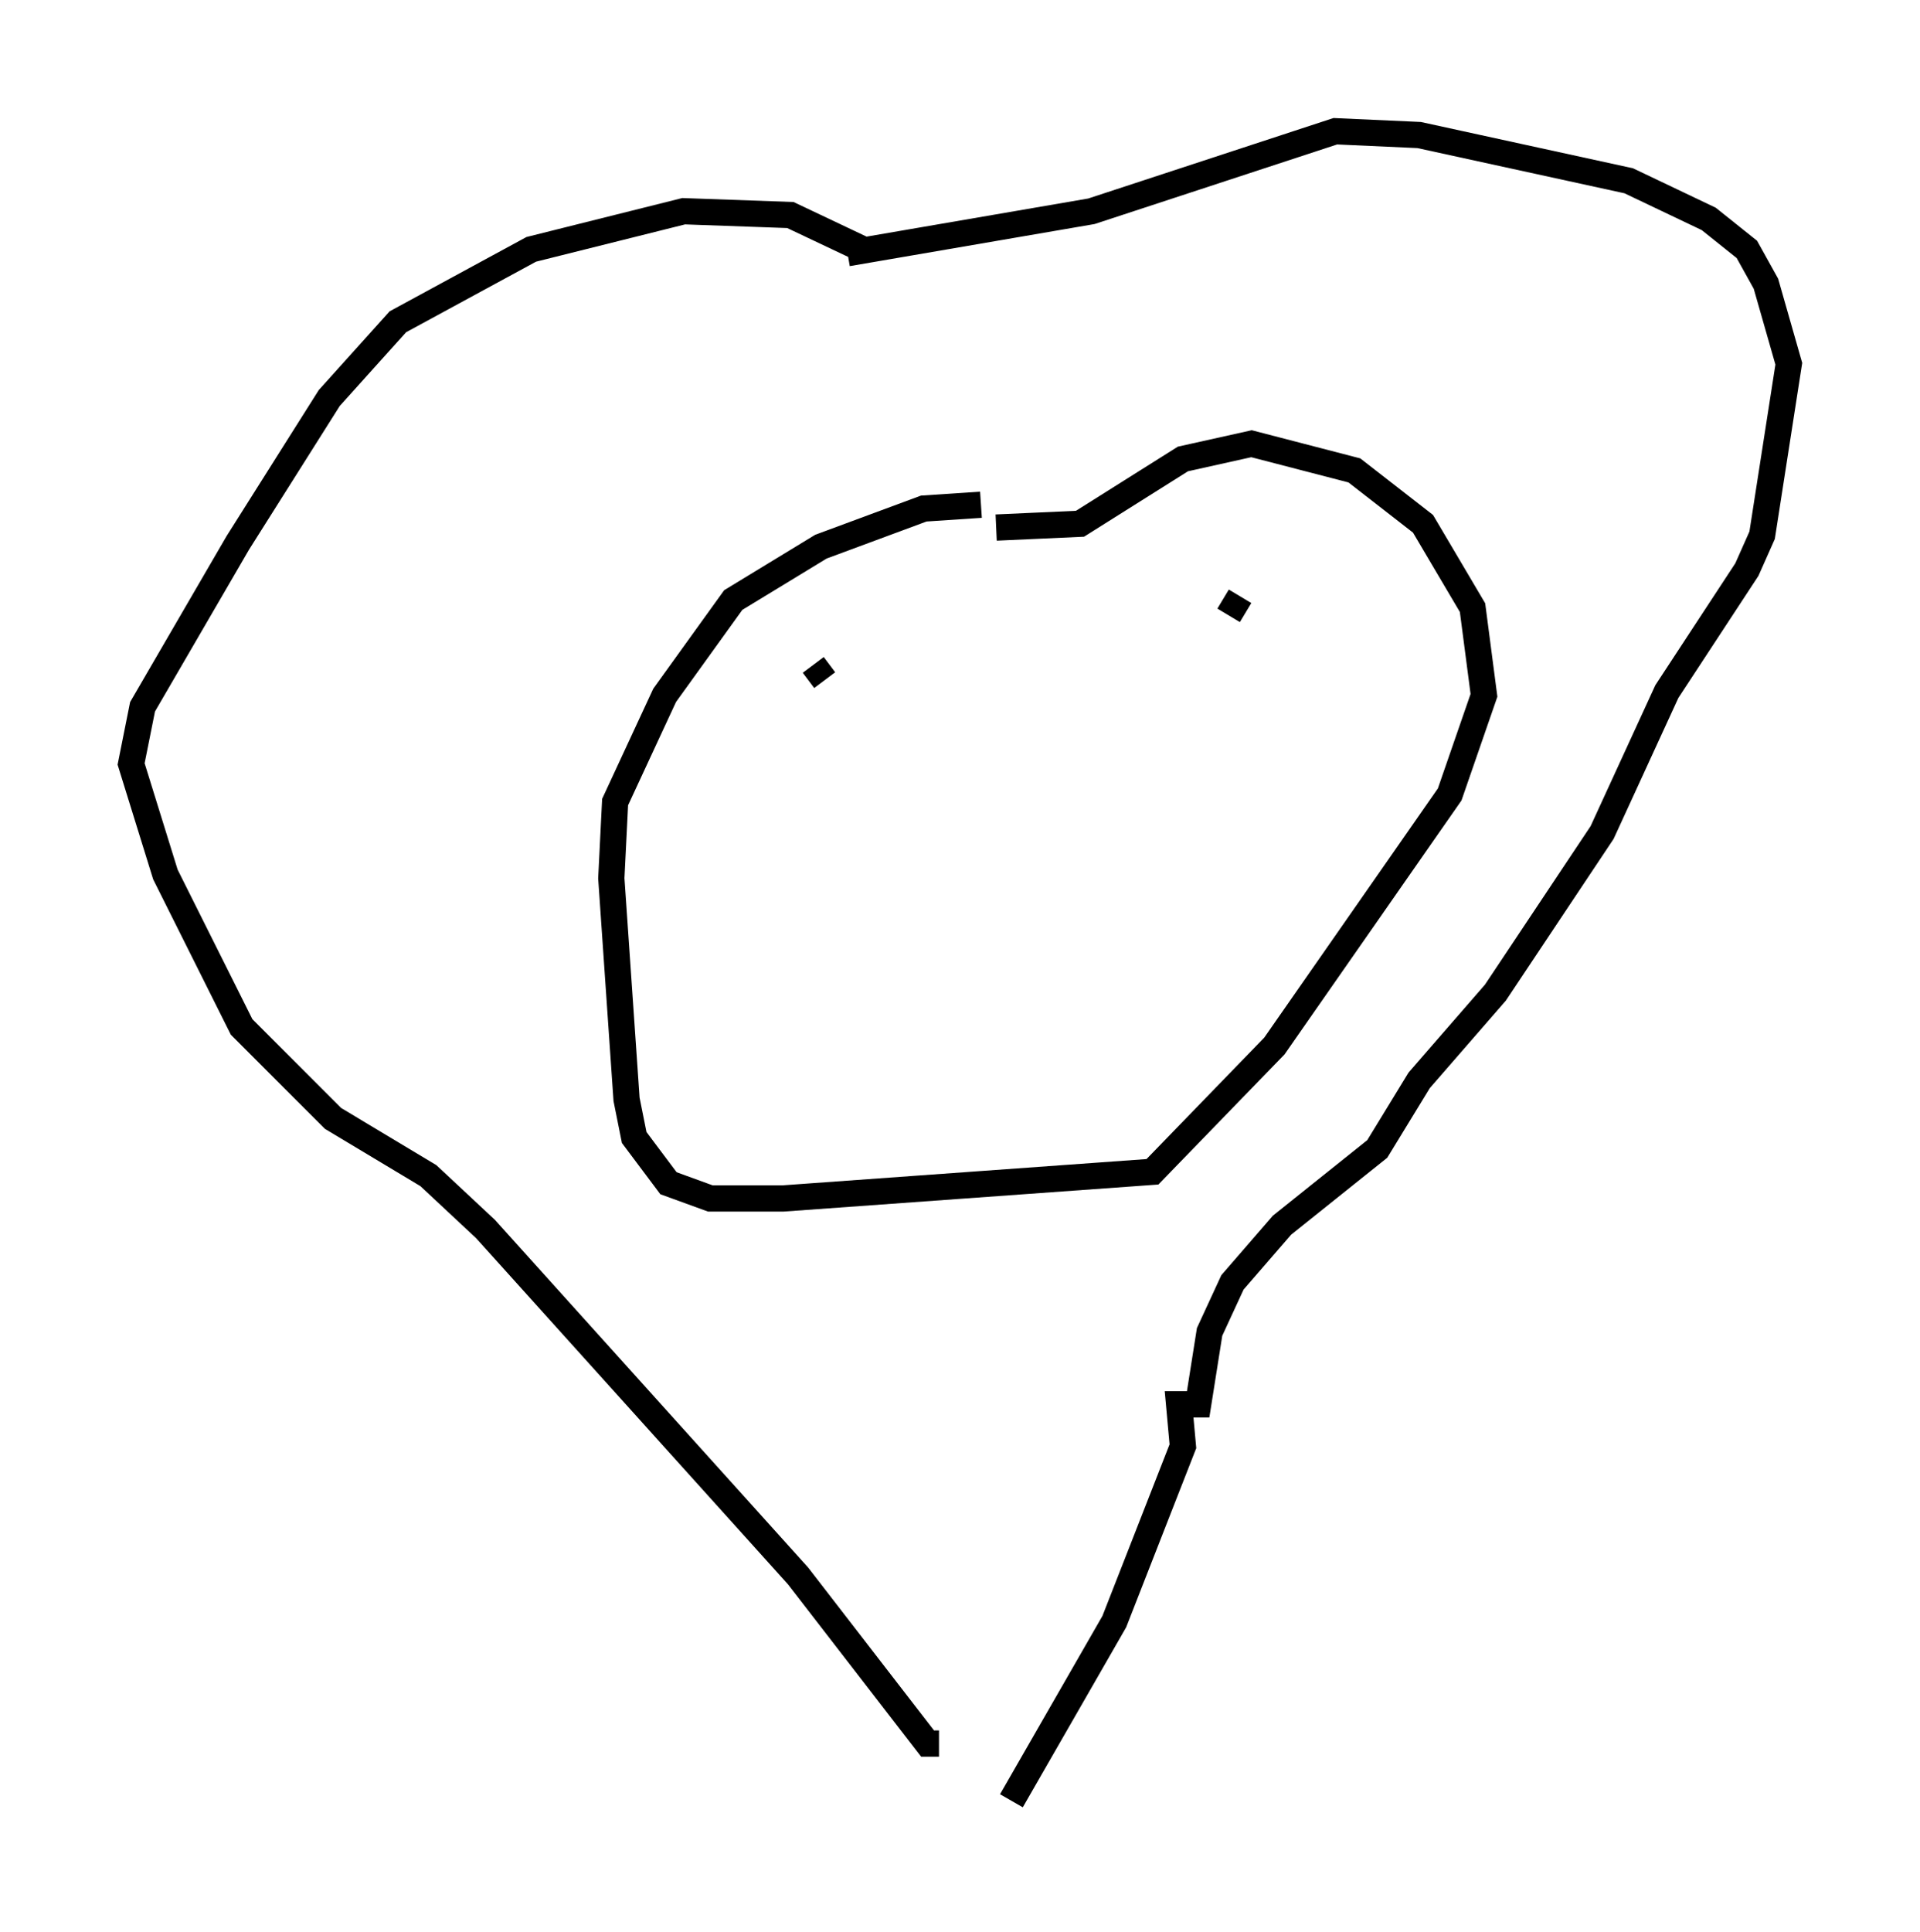 <?xml version="1.0" encoding="utf-8" ?>
<svg baseProfile="full" height="73.62" version="1.1" width="73.184" xmlns="http://www.w3.org/2000/svg" xmlns:ev="http://www.w3.org/2001/xml-events" xmlns:xlink="http://www.w3.org/1999/xlink"><defs /><rect fill="white" height="73.62" width="73.184" x="0" y="0" /><path d="M39.425, 20.832 m-2.034, -1.598 l-2.179, 0.145 -3.922, 1.453 l-3.341, 2.034 -2.615, 3.631 l-1.888, 4.067 -0.145, 2.905 l0.581, 8.425 0.291, 1.453 l1.307, 1.743 1.598, 0.581 l2.76, 0.0 14.089, -1.017 l4.648, -4.793 6.682, -9.587 l1.307, -3.777 -0.436, -3.341 l-1.888, -3.196 -2.615, -2.034 l-3.922, -1.017 -2.615, 0.581 l-3.922, 2.469 -3.196, 0.145 m-5.084, -10.603 l-2.76, -1.307 -4.067, -0.145 l-5.81, 1.453 -5.084, 2.76 l-2.615, 2.905 -3.486, 5.52 l-3.631, 6.246 -0.436, 2.179 l1.307, 4.212 2.905, 5.81 l3.486, 3.486 3.631, 2.179 l2.179, 2.034 11.911, 13.218 l4.939, 6.391 0.436, 0.0 m-3.486, -56.793 l9.296, -1.598 9.296, -3.05 l3.196, 0.145 7.989, 1.743 l3.05, 1.453 1.453, 1.162 l0.726, 1.307 0.872, 3.05 l-1.017, 6.536 -0.581, 1.307 l-3.05, 4.648 -2.469, 5.374 l-4.067, 6.101 -2.905, 3.341 l-1.598, 2.615 -3.631, 2.905 l-1.888, 2.179 -0.872, 1.888 l-0.436, 2.76 -0.726, 0.0 l0.145, 1.598 -2.615, 6.682 l-3.922, 6.827 m-7.553, -43.285 l0.436, 0.581 m15.397, -2.469 l0.436, -0.726 -0.436, 0.726 " fill="none" stroke="black" stroke-width="1" /></svg>